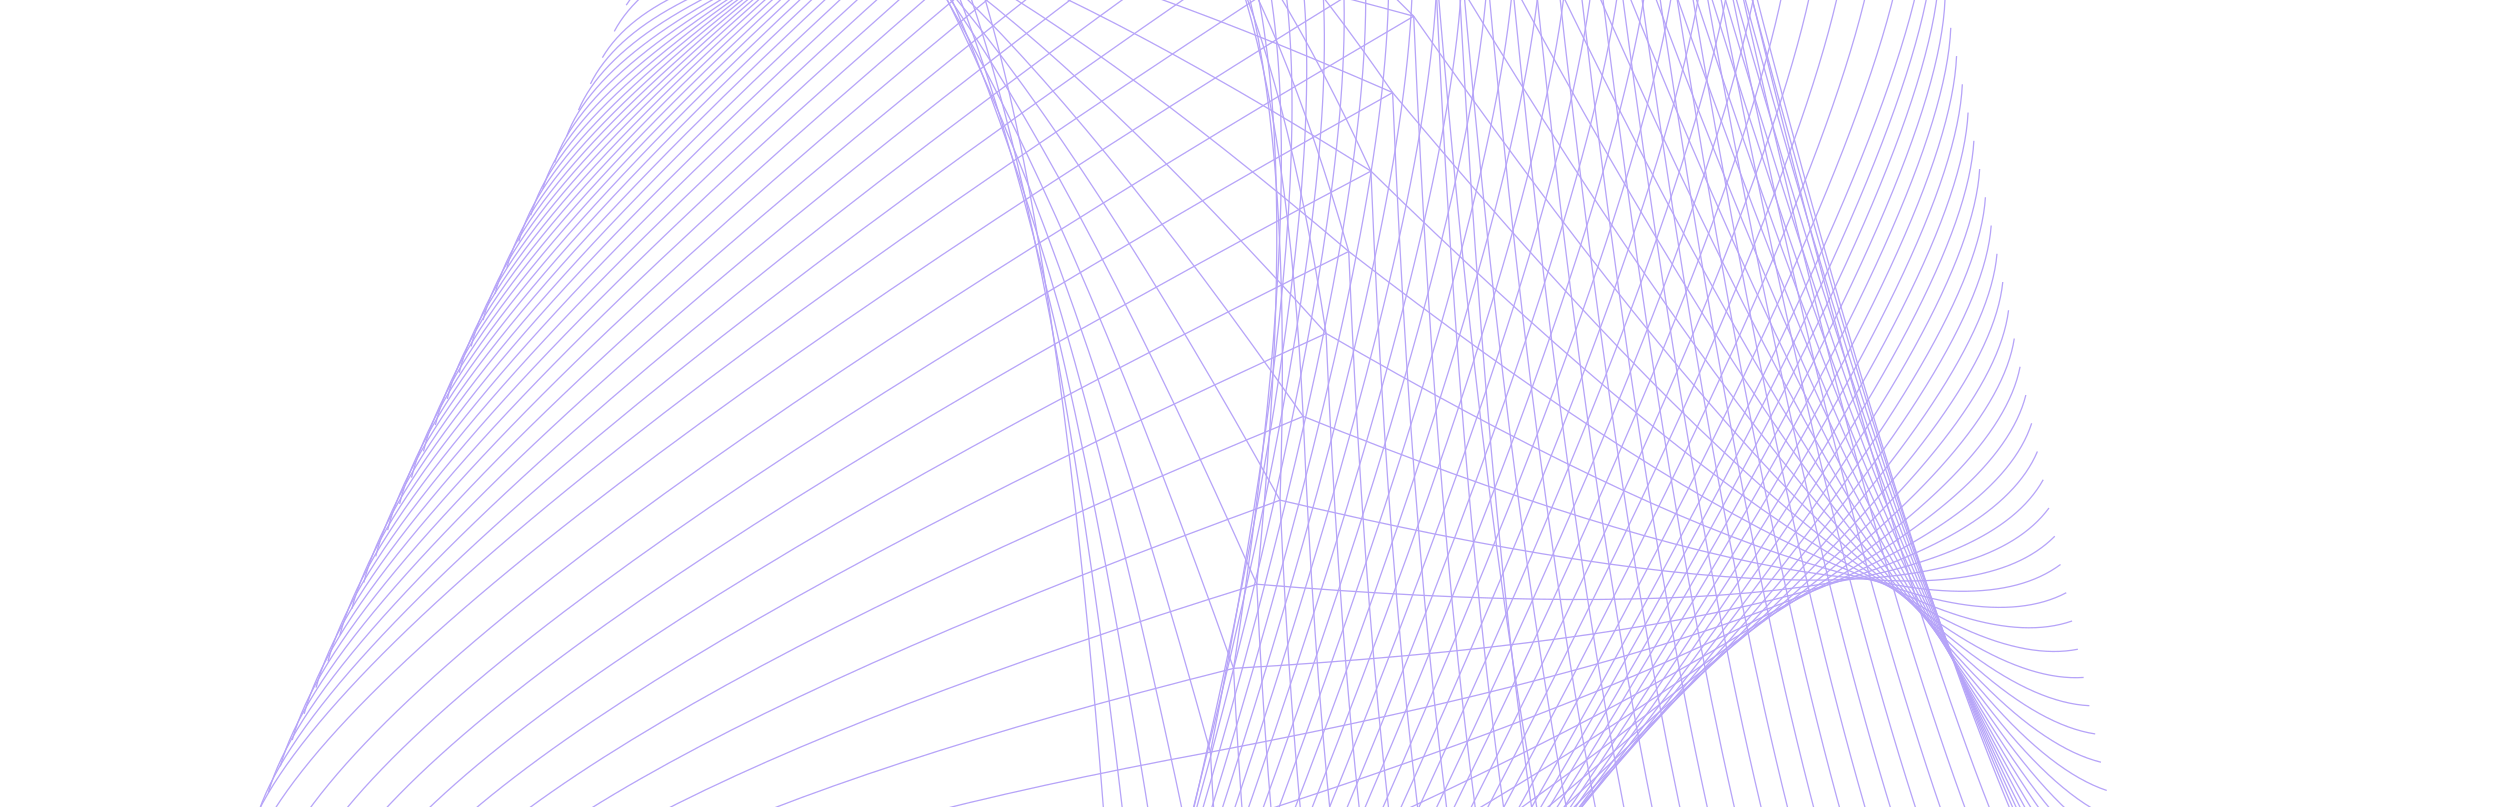 <?xml version="1.0" encoding="UTF-8"?>
<svg id="Layer_1" data-name="Layer 1" xmlns="http://www.w3.org/2000/svg" xmlns:xlink="http://www.w3.org/1999/xlink" viewBox="0 0 1920 620">
  <defs>
    <style>
      .cls-1, .cls-2 {
        fill: none;
      }

      .cls-3 {
        clip-path: url(#clippath);
      }

      .cls-2 {
        stroke: #b6a4f8;
        stroke-miterlimit: 10;
      }
    </style>
    <clipPath id="clippath">
      <rect class="cls-1" width="1920" height="620"/>
    </clipPath>
  </defs>
  <g class="cls-3">
    <g>
      <path class="cls-2" d="M1085.73,12.46c-164.91-166.04-280.33-222.74-346.33-170.01"/>
      <path class="cls-2" d="M1069.53,71.1c-131.45-191.26-234.15-266.64-308.12-226.18"/>
      <path class="cls-2" d="M1052.87,131.41c-99.08-215.4-188.89-310.07-269.45-284.01"/>
      <path class="cls-2" d="M1035.82,193.12c-68.69-239.35-145.47-353.77-230.43-343.24"/>
      <path class="cls-2" d="M1018.44,256.05c-40.47-264.14-104.14-398.67-191.02-403.66"/>
      <path class="cls-2" d="M1000.83,319.78c-14.18-290.23-64.67-445.19-151.4-464.92"/>
      <path class="cls-2" d="M983.06,384.12c10.73-317.86-26.47-493.44-111.65-526.76"/>
      <path class="cls-2" d="M965.22,448.7c34.65-346.85,10.71-543.17-71.8-588.87"/>
      <path class="cls-2" d="M947.38,513.29c57.98-376.95,47.3-593.96-31.95-650.99"/>
      <path class="cls-2" d="M929.61,577.63c80.86-407.86,83.49-645.45,7.8-712.83"/>
      <path class="cls-2" d="M912,641.36c103.41-439.13,119.25-697.17,47.42-774.09"/>
      <path class="cls-2" d="M894.62,704.29c125.73-470.57,154.69-748.71,86.83-834.51"/>
      <path class="cls-2" d="M877.57,766c147.8-501.78,189.76-799.7,125.86-893.73"/>
      <path class="cls-2" d="M860.91,826.31C1030.49,293.78,1085.34-23.44,1025.43-125.26"/>
      <path class="cls-2" d="M844.71,884.95C1035.8,322.26,1103.38-13.66,1047.44-122.78"/>
      <path class="cls-2" d="M829.04,941.68C1041.38,349.69,1121.51-4.31,1069.42-120.29"/>
      <path class="cls-2" d="M813.99,996.14C1047.17,375.93,1139.66,4.61,1091.43-117.82"/>
      <path class="cls-2" d="M799.62,1048.18C1053.31,401,1157.9,13.17,1113.44-115.34"/>
      <path class="cls-2" d="M785.98,1097.56C1059.7,424.78,1176.2,21.32,1135.44-112.82"/>
      <path class="cls-2" d="M773.15,1144.01C1066.52,447.22,1194.63,29.09,1157.45-110.34"/>
      <path class="cls-2" d="M761.16,1187.39C1073.67,468.23,1213.11,36.5,1179.46-107.87"/>
      <path class="cls-2" d="M750.1,1227.44C1081.2,487.79,1231.66,43.53,1201.47-105.39"/>
      <path class="cls-2" d="M739.98,1264.07C1089.19,505.78,1250.33,50.15,1223.44-102.9"/>
      <path class="cls-2" d="M730.89,1296.96C1097.56,522.19,1269.1,56.41,1245.45-100.43"/>
      <path class="cls-2" d="M722.84,1326.14C1106.45,536.95,1287.97,62.28,1267.46-97.95"/>
      <path class="cls-2" d="M715.86,1351.38C1115.72,550.01,1306.91,67.73,1289.44-95.46"/>
      <path class="cls-2" d="M710,1372.59C1125.5,561.33,1325.98,72.81,1311.47-92.96"/>
      <path class="cls-2" d="M705.29,1389.67C1135.76,570.89,1345.12,77.5,1333.48-90.48"/>
      <path class="cls-2" d="M701.72,1402.56C1146.49,578.65,1364.38,81.79,1355.46-87.99"/>
      <path class="cls-2" d="M699.34,1411.18C1157.71,584.57,1383.77,85.71,1377.47-85.52"/>
      <path class="cls-2" d="M698.16,1415.46C1169.41,588.73,1403.19,89.23,1399.48-83.04"/>
      <path class="cls-2" d="M698.16,1415.46C1181.63,591.02,1422.71,92.34,1421.45-80.55"/>
      <path class="cls-2" d="M699.34,1411.18C1194.3,591.48,1442.35,95.06,1443.46-78.08"/>
      <path class="cls-2" d="M701.72,1402.56C1207.47,590.13,1462.06,97.44,1465.49-75.57"/>
      <path class="cls-2" d="M705.29,1389.67C1217.12,591.33,1475.5,106.3,1480.44-65.39"/>
      <path class="cls-2" d="M710,1372.59C1221.27,597.22,1479.56,125.16,1484.89-43.7"/>
      <path class="cls-2" d="M715.86,1351.38C1225.87,601.45,1483.67,143.64,1489.31-22.03"/>
      <path class="cls-2" d="M722.84,1326.14C1230.86,604.02,1487.83,161.85,1493.76-.33"/>
      <path class="cls-2" d="M730.89,1296.96C1236.25,604.99,1492.02,179.78,1498.2,21.37"/>
      <path class="cls-2" d="M739.98,1264.07C1242.04,604.48,1496.24,197.49,1502.64,43.06"/>
      <path class="cls-2" d="M750.1,1227.44C1248.11,602.52,1500.44,214.95,1507.07,64.73"/>
      <path class="cls-2" d="M761.16,1187.39C1254.47,599.21,1504.59,232.22,1511.48,86.44"/>
      <path class="cls-2" d="M773.15,1144.01C1261.08,594.61,1508.68,249.32,1515.93,108.14"/>
      <path class="cls-2" d="M785.98,1097.56c481.89-508.66,726.68-831.25,734.39-967.72"/>
      <path class="cls-2" d="M799.62,1048.18c475.16-466.06,716.91-764.95,725.18-896.68"/>
      <path class="cls-2" d="M813.99,996.14c467.73-421.69,706.16-696.01,715.25-822.94"/>
      <path class="cls-2" d="M829.04,941.68c459.54-375.75,694.45-624.66,704.65-746.78"/>
      <path class="cls-2" d="M844.71,884.95c450.58-328.18,681.68-550.97,693.42-668.35"/>
      <path class="cls-2" d="M860.91,826.31c440.7-279.28,667.91-475.31,681.65-588.04"/>
      <path class="cls-2" d="M877.57,766c429.85-229.19,653-397.85,669.4-506.02"/>
      <path class="cls-2" d="M894.62,704.29c417.89-178.05,636.83-318.91,656.8-422.61"/>
      <path class="cls-2" d="M912,641.36c404.63-126.14,619.29-238.82,643.86-337.98"/>
      <path class="cls-2" d="M929.61,577.63c389.99-73.9,600.24-158.08,630.7-252.55"/>
      <path class="cls-2" d="M947.38,513.29c373.84-21.74,579.62-77.26,617.35-166.55"/>
      <path class="cls-2" d="M965.22,448.7c356.32,29.7,557.63,2.94,603.96-80.27"/>
      <path class="cls-2" d="M983.06,384.12c337.79,79.81,534.64,81.83,590.56,6.02"/>
      <path class="cls-2" d="M1000.83,319.78c318.92,128.2,511.29,158.89,577.23,92.05"/>
      <path class="cls-2" d="M1018.44,256.05c300.46,174.61,488.46,233.79,564.02,177.47"/>
      <path class="cls-2" d="M1035.82,193.12c283.16,219.26,466.85,306.63,551.08,262.09"/>
      <path class="cls-2" d="M1052.87,131.41c267.46,262.37,446.99,377.55,538.48,345.51"/>
      <path class="cls-2" d="M1069.53,71.1c253.55,304.38,428.98,446.86,526.26,427.51"/>
      <path class="cls-2" d="M1085.73,12.46c241.32,345.52,412.82,514.79,514.49,507.82"/>
      <path class="cls-2" d="M1101.4-44.27c230.57,385.9,398.32,581.3,503.26,586.25"/>
      <path class="cls-2" d="M1116.44-98.73c221.16,425.35,385.39,646.17,492.66,662.4"/>
      <path class="cls-2" d="M1130.82-150.78c212.89,463.95,373.8,709.33,482.7,736.16"/>
      <path class="cls-2" d="M1144.46-200.15c205.59,501.44,363.42,770.54,473.5,807.23"/>
      <path class="cls-2" d="M1157.29-246.6c199.21,537.69,354.24,829.49,465.1,875.35"/>
      <path class="cls-2" d="M1169.27-289.98c193.64,572.59,346.18,886.07,457.56,940.43"/>
      <path class="cls-2" d="M1180.34-330.03c188.88,605.92,339.2,939.99,450.94,1002.18"/>
      <path class="cls-2" d="M1190.46-366.66c184.87,637.6,333.28,991.07,445.27,1060.5"/>
      <path class="cls-2" d="M1199.55-399.56c181.58,667.38,328.42,1039.07,440.61,1115.07"/>
      <path class="cls-2" d="M1207.6-428.73c179,695.27,324.68,1083.94,436.99,1165.93"/>
      <path class="cls-2" d="M1214.58-453.97c177.17,721.12,322,1125.44,434.43,1212.89"/>
      <path class="cls-2" d="M1220.43-475.18c176.06,744.86,320.41,1163.47,433.02,1255.8"/>
      <path class="cls-2" d="M1225.15-492.26c175.67,766.42,319.91,1197.96,432.73,1294.54"/>
      <path class="cls-2" d="M1228.72-505.15c176,785.73,320.53,1228.79,433.61,1329.14"/>
      <path class="cls-2" d="M1231.1-513.77c165.91,797.02,304.83,1247.26,416.72,1350.83"/>
      <path class="cls-2" d="M1232.28-518.05c153.82,804.47,285.91,1259.82,396.28,1366.03"/>
      <path class="cls-2" d="M1232.28-518.05c142.48,809.63,268.16,1268.61,377.02,1376.95"/>
      <path class="cls-2" d="M1231.1-513.77c131.85,812.47,251.51,1273.63,358.94,1383.59"/>
      <path class="cls-2" d="M1228.72-505.15c121.94,812.9,235.98,1274.87,342.04,1385.91"/>
      <path class="cls-2" d="M1225.15-492.26c112.79,811,221.56,1272.3,326.34,1383.94"/>
      <path class="cls-2" d="M1220.43-475.18c104.28,806.78,208.21,1266.06,311.8,1377.78"/>
      <path class="cls-2" d="M1214.58-453.97c96.46,800.33,195.93,1256.16,298.4,1367.49"/>
      <path class="cls-2" d="M1207.6-428.73c89.32,791.64,184.71,1242.68,286.12,1353.17"/>
      <path class="cls-2" d="M1199.55-399.56c82.81,780.75,174.46,1225.72,274.92,1334.92"/>
      <path class="cls-2" d="M1190.46-366.66c76.9,767.87,165.16,1205.5,264.75,1312.94"/>
      <path class="cls-2" d="M1180.34-330.03c71.63,752.89,156.83,1181.97,255.61,1287.24"/>
      <path class="cls-2" d="M1169.27-289.98c66.9,736.07,149.38,1155.43,247.42,1258.1"/>
      <path class="cls-2" d="M1157.29-246.6c62.73,717.4,142.78,1125.95,240.14,1225.65"/>
      <path class="cls-2" d="M1144.46-200.15c59.05,697.06,136.94,1093.78,233.72,1190.12"/>
      <path class="cls-2" d="M1130.82-150.78c55.83,675.13,131.88,1059.01,228.07,1151.68"/>
      <path class="cls-2" d="M1116.44-98.73c53.07,651.75,127.47,1021.95,223.19,1110.56"/>
      <path class="cls-2" d="M1101.4-44.27c50.74,627.11,123.71,982.79,218.97,1067.02"/>
      <path class="cls-2" d="M1116.44-98.73c30.5,661.54,92.07,1039.01,184.67,1132.4"/>
      <path class="cls-2" d="M1101.4-44.27c28.09,636.77,88.28,999.74,180.46,1088.86"/>
      <path class="cls-2" d="M1085.73,12.46c26.1,610.79,85.06,958.48,176.87,1043.05"/>
      <path class="cls-2" d="M1069.53,71.1c24.43,583.79,82.36,915.57,173.82,995.33"/>
      <path class="cls-2" d="M1052.87,131.41c23.01,555.96,80.09,871.26,171.22,945.95"/>
      <path class="cls-2" d="M1035.82,193.12c21.84,527.38,78.18,825.78,169.01,895.15"/>
      <path class="cls-2" d="M1018.44,256.05c20.92,498.25,76.59,779.31,167.13,843.15"/>
      <path class="cls-2" d="M1000.83,319.78c20.1,468.8,75.25,732.22,165.48,790.33"/>
      <path class="cls-2" d="M983.06,384.12c19.45,439.09,74.11,684.73,163.97,736.94"/>
      <path class="cls-2" d="M965.22,448.7c18.89,409.41,73.1,637.17,162.55,683.27"/>
      <path class="cls-2" d="M947.38,513.29c18.39,379.91,72.11,589.8,161.13,629.6"/>
      <path class="cls-2" d="M929.61,577.63c17.91,350.74,71.16,542.8,159.65,576.19"/>
      <path class="cls-2" d="M929.61,577.63c-360.26,66.38-552.7,145.99-577.41,238.86"/>
      <path class="cls-2" d="M947.38,513.29c-383.16,96.2-587.01,192.26-611.5,288.28"/>
      <path class="cls-2" d="M965.22,448.7c-405.61,126.06-620.85,238.68-645.68,337.91"/>
      <path class="cls-2" d="M983.06,384.12c-427.61,155.82-654.26,285.03-679.87,387.55"/>
      <path class="cls-2" d="M1000.83,319.78c-449.22,185.37-687.24,331.02-714.01,436.95"/>
      <path class="cls-2" d="M1018.44,256.05c-470.43,214.43-719.74,376.34-747.94,485.76"/>
      <path class="cls-2" d="M1035.82,193.12C544.59,436.05,284.04,613.98,254.16,726.86"/>
      <path class="cls-2" d="M1052.87,131.41C541.26,402,269.57,595.5,237.82,711.91"/>
      <path class="cls-2" d="M1069.53,71.1C537.96,368.47,255.27,577.1,221.48,696.96"/>
      <path class="cls-2" d="M1085.73,12.46C534.62,335.53,241.12,558.74,205.16,682.04"/>
      <path class="cls-2" d="M1101.4-44.27C531.23,303.33,227.01,540.44,188.82,667.08"/>
      <path class="cls-2" d="M1116.44-98.73C536.1,270.49,226.55,519.71,187.76,649.03"/>
      <path class="cls-2" d="M1130.82-150.78C546.45,237.56,235.14,497.46,196.92,628.84"/>
      <path class="cls-2" d="M1144.46-200.15C556.6,205.71,243.79,475.35,206.09,608.68"/>
      <path class="cls-2" d="M1157.29-246.6C566.53,175.05,252.5,453.46,215.24,588.54"/>
      <path class="cls-2" d="M1169.27-289.98C576.18,145.62,261.24,431.72,224.41,568.38"/>
      <path class="cls-2" d="M1180.34-330.03C585.6,117.5,269.99,410.27,233.59,548.22"/>
      <path class="cls-2" d="M1190.46-366.66C594.67,90.78,278.76,389.02,242.73,528.08"/>
      <path class="cls-2" d="M1199.55-399.56C603.39,65.56,287.51,368.04,251.9,507.92"/>
      <path class="cls-2" d="M1207.6-428.73C611.79,41.85,296.29,347.34,261.06,487.73"/>
      <path class="cls-2" d="M1214.58-453.97C619.8,19.72,305.02,326.93,270.2,467.59"/>
      <path class="cls-2" d="M1220.43-475.18C627.43-.76,313.73,306.77,279.38,447.43"/>
      <path class="cls-2" d="M1225.15-492.26C634.66-19.56,322.46,286.95,288.55,427.28"/>
      <path class="cls-2" d="M1228.72-505.15C641.48-36.68,331.14,267.42,297.69,407.13"/>
      <path class="cls-2" d="M1231.1-513.77C647.89-52.04,339.83,248.21,306.87,386.98"/>
      <path class="cls-2" d="M1232.28-518.05C653.91-65.7,348.48,229.29,316.04,366.82"/>
      <path class="cls-2" d="M1232.28-518.05C659.5-77.58,357.15,210.64,325.22,346.66"/>
      <path class="cls-2" d="M1231.1-513.77C664.75-87.73,365.81,192.35,334.34,326.49"/>
      <path class="cls-2" d="M1228.72-505.15C669.58-96.21,374.52,174.28,343.52,306.33"/>
      <path class="cls-2" d="M1225.15-492.26C674.1-102.93,383.27,156.53,352.69,286.17"/>
      <path class="cls-2" d="M1220.43-475.18C678.25-108.05,392.07,139.01,361.83,266.03"/>
      <path class="cls-2" d="M1214.58-453.97C682.16-111.5,400.98,121.76,371.01,245.87"/>
      <path class="cls-2" d="M1207.6-428.73C685.83-113.41,410.01,104.7,380.18,225.71"/>
      <path class="cls-2" d="M1199.55-399.56C689.33-113.83,419.24,87.87,389.33,205.57"/>
      <path class="cls-2" d="M1190.46-366.66C692.71-112.81,428.75,71.22,398.48,185.38"/>
      <path class="cls-2" d="M1180.34-330.03C696.12-110.41,438.54,54.7,407.66,165.22"/>
      <path class="cls-2" d="M1169.27-289.98C699.64-106.67,448.81,38.34,416.8,145.08"/>
      <path class="cls-2" d="M1157.29-246.6C703.39-101.7,459.63,22.13,425.97,124.92"/>
      <path class="cls-2" d="M1144.46-200.15C707.62-95.52,471.17,6.15,435.15,104.76"/>
      <path class="cls-2" d="M1130.82-150.78C712.43-88.09,483.61-9.61,444.29,84.62"/>
      <path class="cls-2" d="M1116.44-98.73C718.06-79.35,497.09-24.94,453.47,64.46"/>
      <path class="cls-2" d="M1101.4-44.27c-376.74-24.88-589.65,4.64-638.78,88.54"/>
      <path class="cls-2" d="M1116.44-98.73c-383.89-4.59-598.8,36.38-644.68,122.86"/>
      <path class="cls-2" d="M1101.4-44.27C739.74-92.74,532.93-76.67,480.94,3.97"/>
      <path class="cls-2" d="M1085.73,12.46C747.92-80.26,549.36-89.81,490.12-16.19"/>
      <path class="cls-2" d="M1069.53,71.1C756.72-65.58,566.63-101.39,499.26-36.33"/>
      <path class="cls-2" d="M1052.87,131.41C765.62-48.53,584.16-111.16,508.43-56.49"/>
      <path class="cls-2" d="M1035.82,193.12C773.98-29.31,601.22-119.22,517.61-76.65"/>
      <path class="cls-2" d="M1018.44,256.05C781.08-8.31,617.17-125.93,526.75-96.79"/>
      <path class="cls-2" d="M1000.83,319.78C786.57,13.73,631.6-131.86,535.91-116.98"/>
      <path class="cls-2" d="M983.06,384.12C790.44,36.14,644.45-137.61,545.08-137.14"/>
      <path class="cls-2" d="M965.22,448.7C792.8,58.42,655.8-143.59,554.22-157.28"/>
      <path class="cls-2" d="M947.38,513.29C794,80.18,666-150.09,563.4-177.44"/>
      <path class="cls-2" d="M929.61,577.63C801.71,114.38,686.99-136.46,585.41-174.96"/>
      <path class="cls-2" d="M912,641.36C808.88,148,707.38-123.29,607.39-172.47"/>
      <path class="cls-2" d="M894.62,704.29C815.66,180.86,727.26-110.56,629.4-170"/>
      <path class="cls-2" d="M877.57,766c-55.43-553.2-130.82-864.38-226.14-933.49"/>
      <path class="cls-2" d="M860.91,826.31c-32.44-582.56-94.95-912.97-187.51-991.3"/>
    </g>
  </g>
</svg>